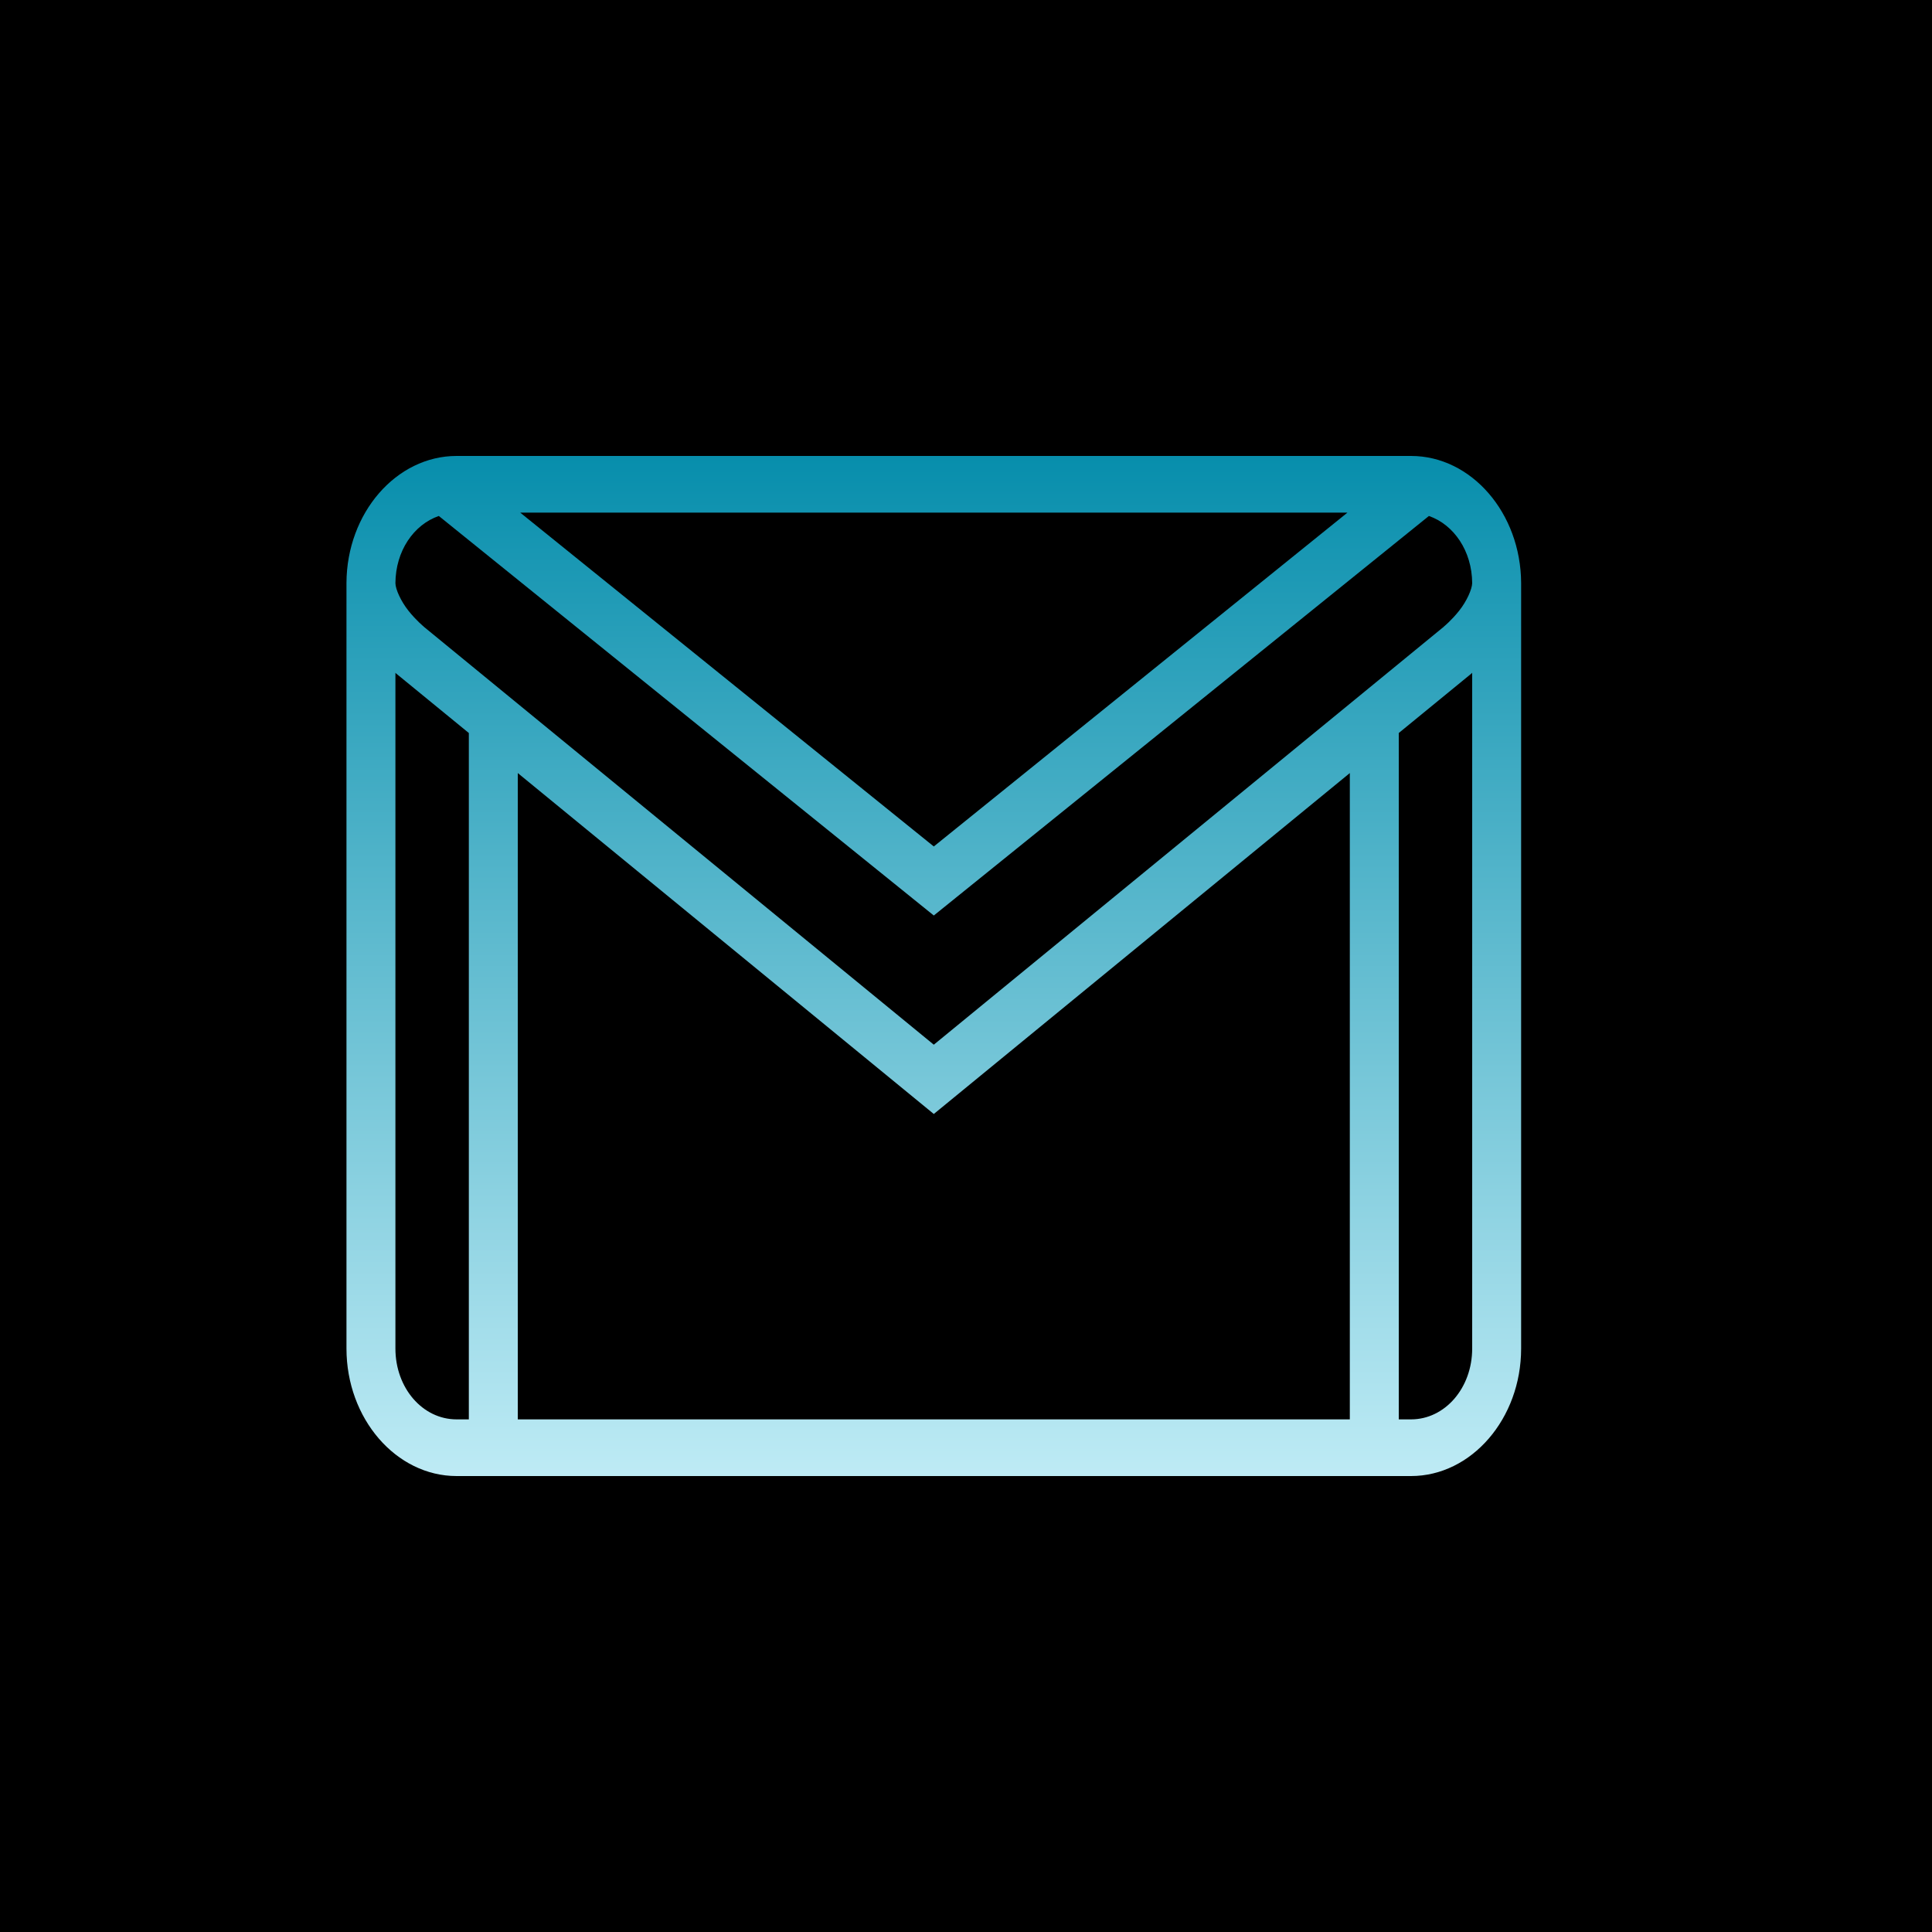 <svg width="30" height="30" viewBox="0 0 30 30" fill="none" xmlns="http://www.w3.org/2000/svg">
<rect width="30" height="30" fill="black"/>
<path d="M7.09 7.08C6.152 7.08 5.384 7.967 5.38 9.053C5.38 9.053 5.38 9.055 5.38 9.057C5.38 9.058 5.38 9.058 5.38 9.06V20.94C5.38 22.028 6.15 22.92 7.09 22.92H21.91C22.849 22.92 23.62 22.028 23.62 20.94V9.06C23.62 9.058 23.62 9.058 23.62 9.057C23.62 9.055 23.62 9.053 23.62 9.053C23.615 7.967 22.848 7.08 21.91 7.08H7.09ZM8.078 7.96H20.923L14.5 13.144L8.078 7.96ZM6.814 8.012L14.5 14.216L22.188 8.012C22.576 8.147 22.857 8.556 22.86 9.055C22.858 9.148 22.777 9.333 22.658 9.483C22.538 9.634 22.421 9.729 22.421 9.729L22.419 9.732L14.5 16.222L6.581 9.732L6.579 9.729C6.579 9.729 6.462 9.634 6.342 9.483C6.223 9.333 6.141 9.148 6.14 9.055C6.143 8.556 6.423 8.147 6.814 8.012ZM6.14 10.447L6.143 10.45L6.146 10.452V10.454L7.28 11.382V22.04H7.09C6.561 22.04 6.14 21.552 6.14 20.94V10.447ZM22.86 10.447V20.94C22.86 21.552 22.438 22.04 21.91 22.04H21.72V11.382L22.854 10.454V10.452L22.86 10.447ZM8.04 12.004L14.5 17.298L20.96 12.004V22.04H8.04V12.004Z" fill="url(#paint0_linear_321_32)"/>
<defs>
<linearGradient id="paint0_linear_321_32" x1="14.5" y1="7.08" x2="14.5" y2="22.92" gradientUnits="userSpaceOnUse">
<stop stop-color="#078EAC"/>
<stop offset="1" stop-color="#BEEBF5"/>
</linearGradient>
</defs>
</svg>
